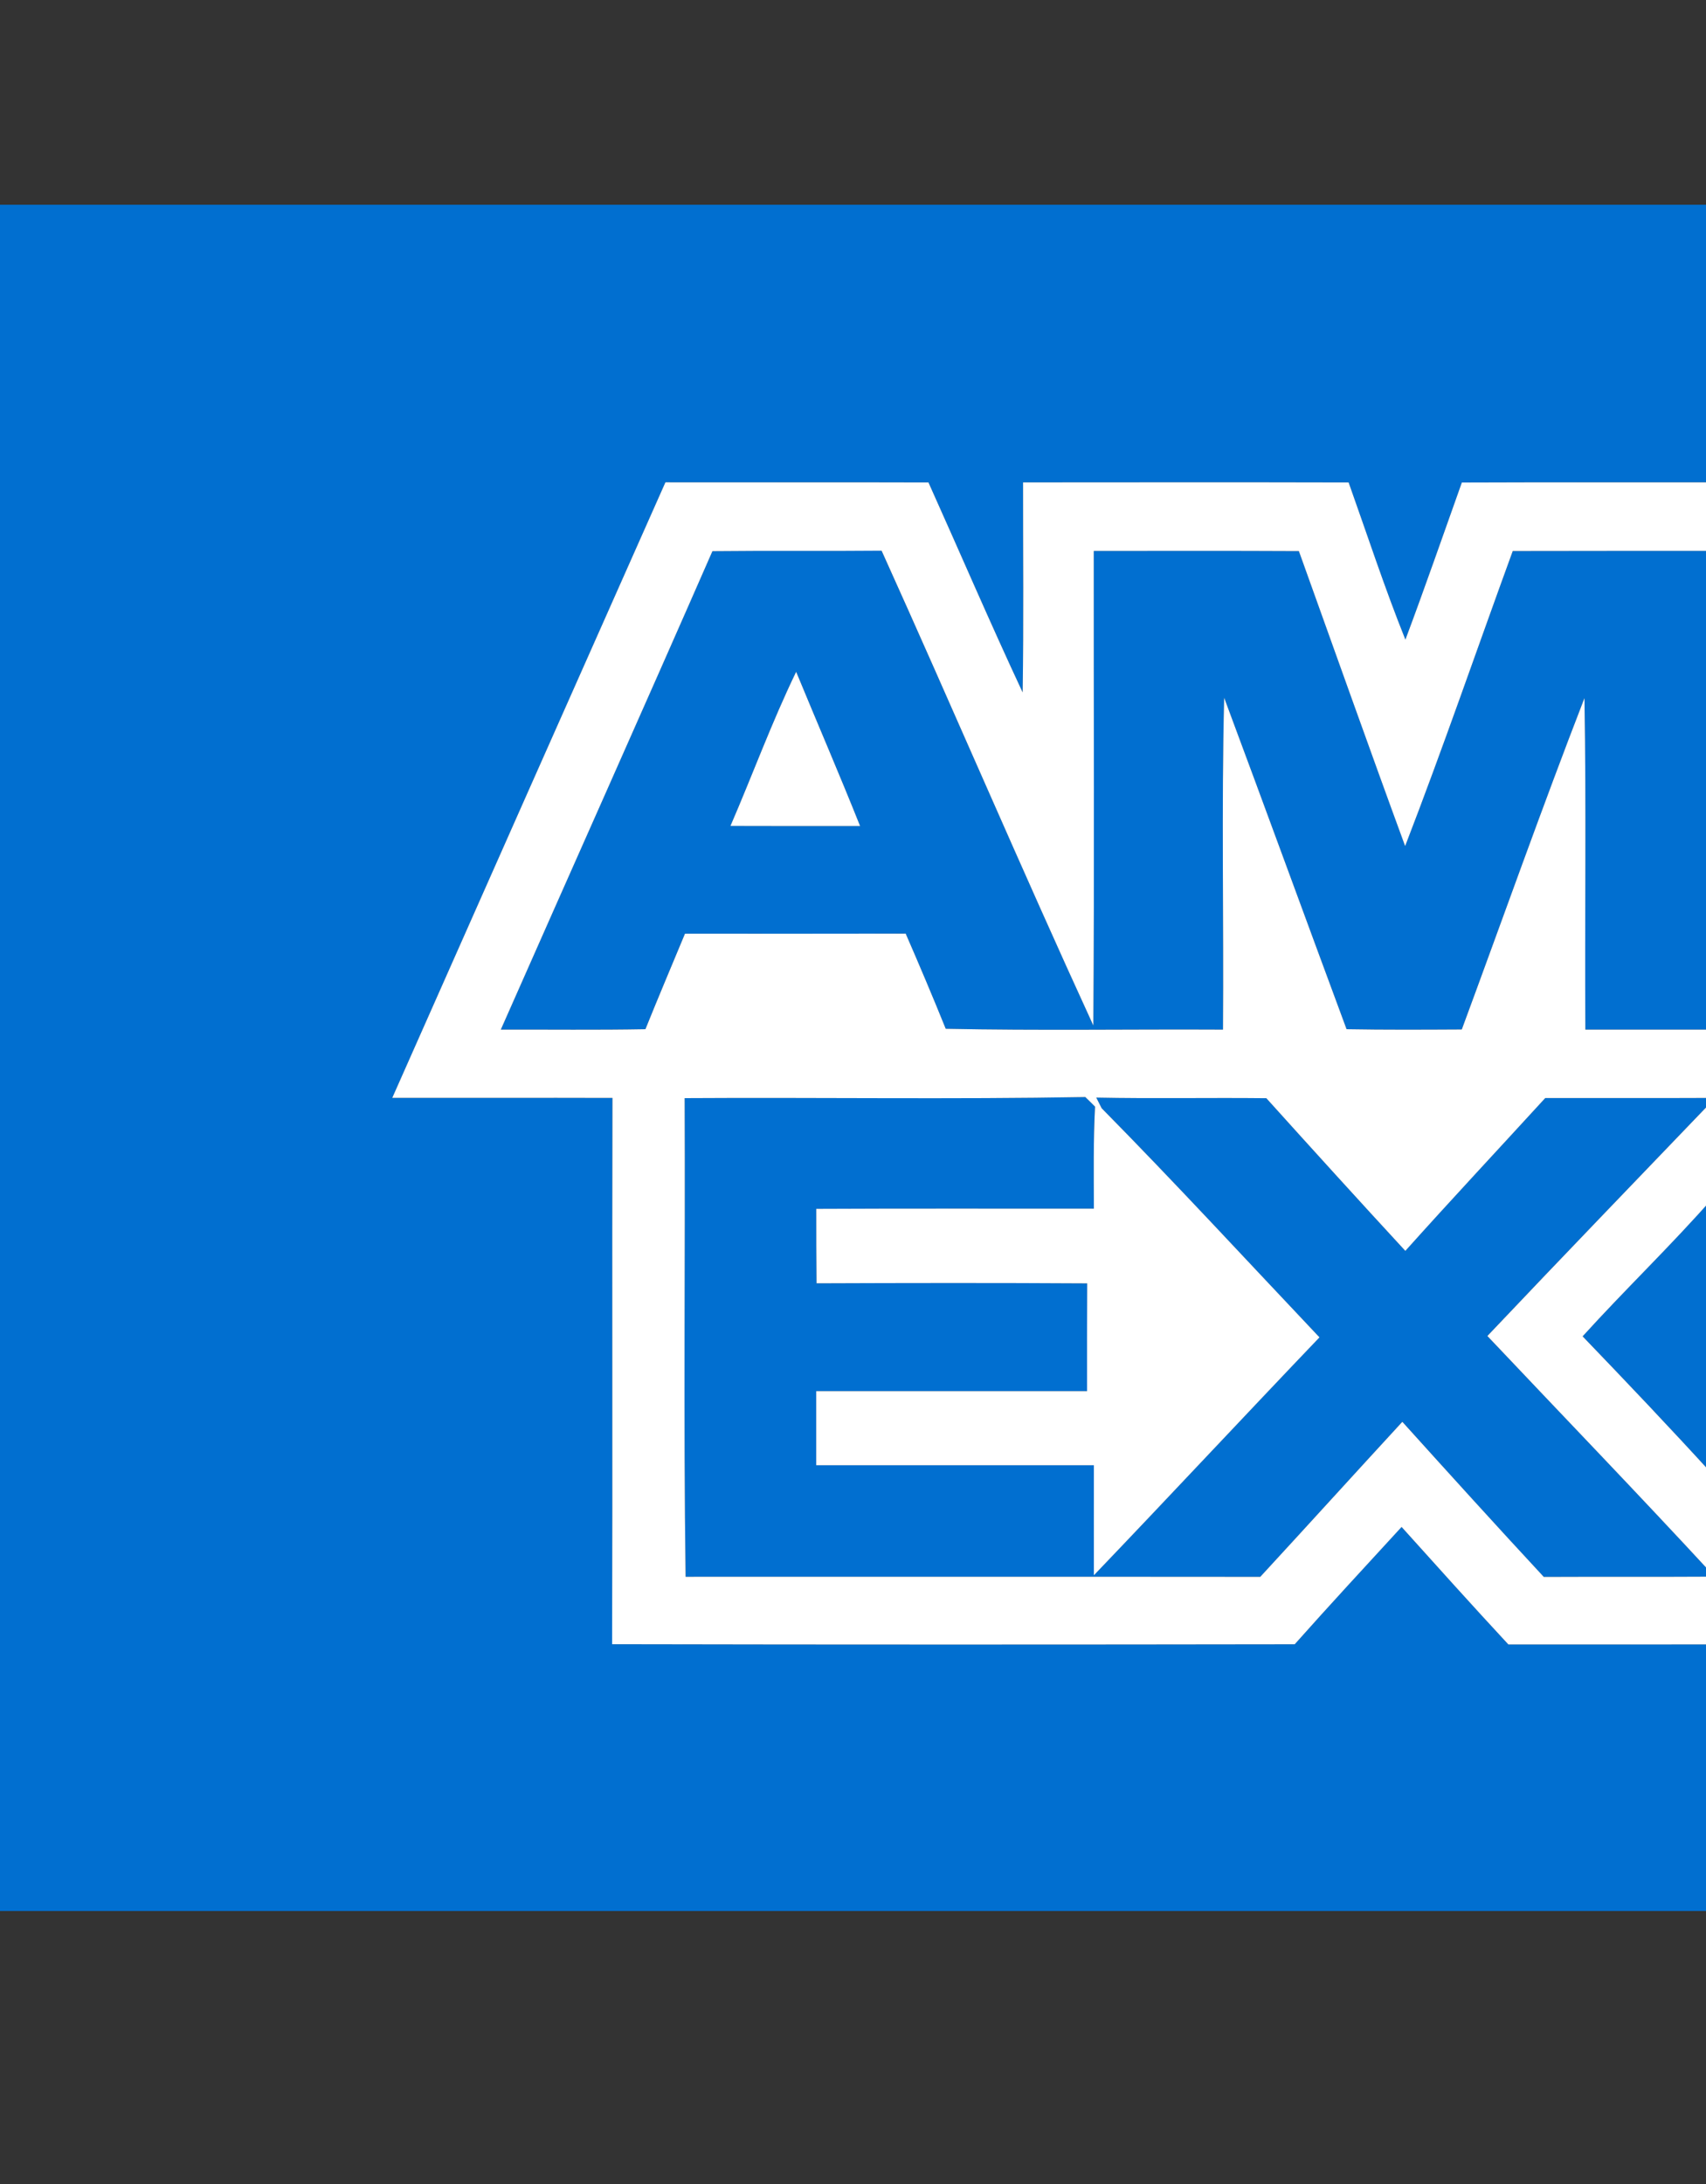 <?xml version="1.0" encoding="UTF-8"?>
<svg width="25px" height="32px" viewBox="0 0 25 32" version="1.1" xmlns="http://www.w3.org/2000/svg" xmlns:xlink="http://www.w3.org/1999/xlink">
    <rect x="0" y="0" width="25" height="32" fill="#333333" stroke="none"/>
    <!-- Generator: Sketch 49 (51002) - http://www.bohemiancoding.com/sketch -->
    <title>Icons/ 01 Logo/ 05 American Express</title>
    <desc>Created with Sketch.</desc>
    <defs></defs>
    <g id="Icons/-01-Logo/-05-American-Express" stroke="none" stroke-width="1" fill="none" fill-rule="evenodd">
        <g id="AMEX" transform="translate(0, 3)" fill-rule="nonzero">
            <path d="M0,-1.7789849e-06 L25.103,-1.7789849e-06 L25.103,4.067 C23.877,4.069 22.649,4.064 21.422,4.07 C21.148,4.838 20.88,5.608 20.595,6.372 C20.291,5.614 20.036,4.838 19.763,4.069 C18.172,4.065 16.582,4.067 14.992,4.068 C14.991,5.093 15.001,6.119 14.986,7.144 C14.51,6.126 14.066,5.093 13.606,4.069 C12.321,4.064 11.036,4.069 9.751,4.067 C8.415,7.072 7.081,10.079 5.748,13.086 C6.823,13.087 7.9,13.084 8.975,13.087 C8.968,15.755 8.978,18.423 8.97,21.091 C12.304,21.097 15.639,21.096 18.973,21.092 C19.488,20.512 20.015,19.943 20.538,19.373 C21.058,19.948 21.576,20.525 22.103,21.094 C23.104,21.093 24.103,21.095 25.103,21.093 L25.103,25 L0,25 L0,-1.7789849e-06 Z" id="Path" fill="#016FD0"></path>
            <path d="M10.44,5.075 C11.266,5.067 12.092,5.076 12.918,5.069 C13.965,7.382 14.962,9.719 16.022,12.025 C16.038,9.708 16.025,7.391 16.027,5.073 C17.03,5.072 18.032,5.07 19.034,5.075 C19.552,6.515 20.063,7.958 20.591,9.396 C21.144,7.966 21.642,6.514 22.168,5.074 C23.146,5.071 24.125,5.073 25.103,5.072 L25.103,12.086 C24.479,12.086 23.856,12.086 23.232,12.086 C23.222,10.466 23.247,8.846 23.219,7.227 C22.595,8.837 22.02,10.465 21.42,12.084 C20.858,12.087 20.296,12.09 19.733,12.079 C19.133,10.461 18.542,8.84 17.939,7.223 C17.899,8.842 17.934,10.465 17.922,12.086 C16.567,12.078 15.213,12.102 13.859,12.074 C13.67,11.606 13.472,11.141 13.272,10.678 C12.194,10.682 11.116,10.679 10.038,10.679 C9.843,11.145 9.646,11.61 9.458,12.079 C8.751,12.092 8.045,12.084 7.339,12.086 C8.37,9.748 9.415,7.416 10.44,5.075 L10.44,5.075 Z M10.704,9.102 C11.336,9.105 11.97,9.103 12.604,9.103 C12.302,8.345 11.978,7.596 11.667,6.842 C11.31,7.579 11.028,8.35 10.704,9.102 Z" id="Path" fill="#016FD0"></path>
            <path d="M10.033,13.09 C11.99,13.077 13.948,13.108 15.904,13.074 C15.953,13.12 15.999,13.167 16.046,13.215 C16.021,13.712 16.029,14.21 16.03,14.708 C14.675,14.709 13.318,14.705 11.962,14.711 C11.962,15.075 11.962,15.44 11.966,15.803 C13.288,15.797 14.61,15.795 15.932,15.804 C15.929,16.33 15.929,16.857 15.93,17.383 C14.606,17.384 13.283,17.383 11.961,17.383 C11.962,17.745 11.962,18.107 11.961,18.469 C13.317,18.468 14.674,18.468 16.03,18.469 C16.03,19.006 16.029,19.543 16.03,20.08 C17.138,18.924 18.23,17.752 19.336,16.594 C18.274,15.474 17.228,14.337 16.144,13.238 C16.124,13.198 16.085,13.12 16.065,13.081 C16.895,13.098 17.726,13.082 18.557,13.091 C19.232,13.84 19.909,14.587 20.593,15.327 C21.269,14.575 21.96,13.835 22.644,13.089 C23.464,13.087 24.283,13.091 25.103,13.087 L25.103,13.119 C24,14.27 22.892,15.417 21.795,16.575 C22.899,17.742 24.015,18.897 25.103,20.077 L25.103,20.101 C24.276,20.106 23.449,20.101 22.622,20.105 C21.924,19.353 21.237,18.592 20.55,17.831 C19.854,18.588 19.164,19.348 18.468,20.104 C15.661,20.101 12.854,20.104 10.047,20.103 C10.015,17.766 10.042,15.427 10.033,13.09 L10.033,13.09 Z" id="Path" fill="#016FD0"></path>
            <path d="M23.192,16.579 C23.817,15.891 24.491,15.246 25.103,14.547 L25.103,18.611 C24.477,17.924 23.836,17.25 23.192,16.579 Z" id="Path" fill="#016FD0"></path>
            <g id="#ffffffff" transform="translate(5.684, 4.057)" fill="#FFFFFF">
                <path d="M4.067,0.01 C5.352,0.012 6.637,0.008 7.922,0.012 C8.383,1.037 8.826,2.07 9.302,3.088 C9.318,2.062 9.307,1.037 9.308,0.011 C10.898,0.01 12.488,0.008 14.079,0.012 C14.353,0.781 14.607,1.558 14.911,2.315 C15.197,1.551 15.464,0.781 15.738,0.013 C16.965,0.008 18.193,0.012 19.42,0.01 L19.42,1.015 C18.441,1.016 17.463,1.014 16.484,1.017 C15.958,2.458 15.46,3.909 14.907,5.34 C14.379,3.902 13.868,2.458 13.35,1.018 C12.348,1.013 11.346,1.015 10.344,1.016 C10.342,3.334 10.354,5.652 10.338,7.969 C9.278,5.662 8.281,3.325 7.235,1.012 C6.408,1.02 5.582,1.01 4.756,1.019 C3.731,3.359 2.687,5.692 1.655,8.029 C2.362,8.027 3.067,8.036 3.774,8.023 C3.963,7.554 4.16,7.089 4.354,6.623 C5.432,6.623 6.51,6.625 7.588,6.622 C7.789,7.084 7.986,7.549 8.175,8.017 C9.529,8.045 10.884,8.022 12.238,8.029 C12.25,6.408 12.215,4.786 12.255,3.166 C12.858,4.783 13.449,6.405 14.049,8.023 C14.612,8.033 15.174,8.03 15.737,8.027 C16.336,6.408 16.911,4.78 17.535,3.171 C17.563,4.79 17.538,6.409 17.548,8.029 C18.172,8.029 18.795,8.029 19.42,8.029 L19.42,9.03 C18.599,9.034 17.78,9.03 16.96,9.032 C16.277,9.778 15.585,10.518 14.91,11.271 C14.226,10.53 13.548,9.783 12.873,9.034 C12.042,9.025 11.211,9.042 10.381,9.025 C10.401,9.063 10.44,9.142 10.46,9.181 C11.544,10.28 12.591,11.417 13.652,12.538 C12.546,13.695 11.454,14.867 10.346,16.024 C10.345,15.487 10.346,14.949 10.346,14.412 C8.99,14.411 7.633,14.411 6.277,14.412 C6.278,14.05 6.278,13.689 6.277,13.326 C7.599,13.326 8.923,13.327 10.246,13.326 C10.245,12.8 10.245,12.274 10.248,11.747 C8.926,11.739 7.604,11.741 6.282,11.746 C6.278,11.383 6.278,11.019 6.278,10.655 C7.634,10.648 8.991,10.653 10.346,10.652 C10.345,10.154 10.337,9.656 10.363,9.158 C10.315,9.11 10.269,9.063 10.22,9.017 C8.264,9.052 6.306,9.021 4.349,9.033 C4.359,11.371 4.331,13.709 4.363,16.046 C7.17,16.047 9.977,16.044 12.784,16.047 C13.48,15.292 14.17,14.531 14.866,13.775 C15.553,14.536 16.241,15.296 16.939,16.048 C17.766,16.044 18.593,16.049 19.42,16.044 L19.42,17.037 C18.419,17.039 17.42,17.037 16.42,17.038 C15.892,16.469 15.374,15.892 14.855,15.316 C14.331,15.887 13.804,16.456 13.289,17.035 C9.955,17.04 6.621,17.041 3.286,17.034 C3.294,14.366 3.284,11.698 3.291,9.03 C2.216,9.027 1.14,9.03 0.064,9.029 C1.397,6.023 2.731,3.015 4.067,0.01 Z" id="Path"></path>
                <path d="M5.02,5.045 C5.345,4.293 5.626,3.523 5.983,2.786 C6.294,3.54 6.618,4.289 6.92,5.046 C6.286,5.046 5.653,5.048 5.02,5.045 Z" id="Path"></path>
                <path d="M16.112,12.518 C17.209,11.36 18.316,10.213 19.42,9.062 L19.42,10.491 C18.807,11.19 18.133,11.834 17.508,12.523 C18.152,13.193 18.793,13.867 19.42,14.555 L19.42,16.021 C18.331,14.841 17.215,13.685 16.112,12.518 Z" id="Path"></path>
            </g>
        </g>
    </g>
</svg>